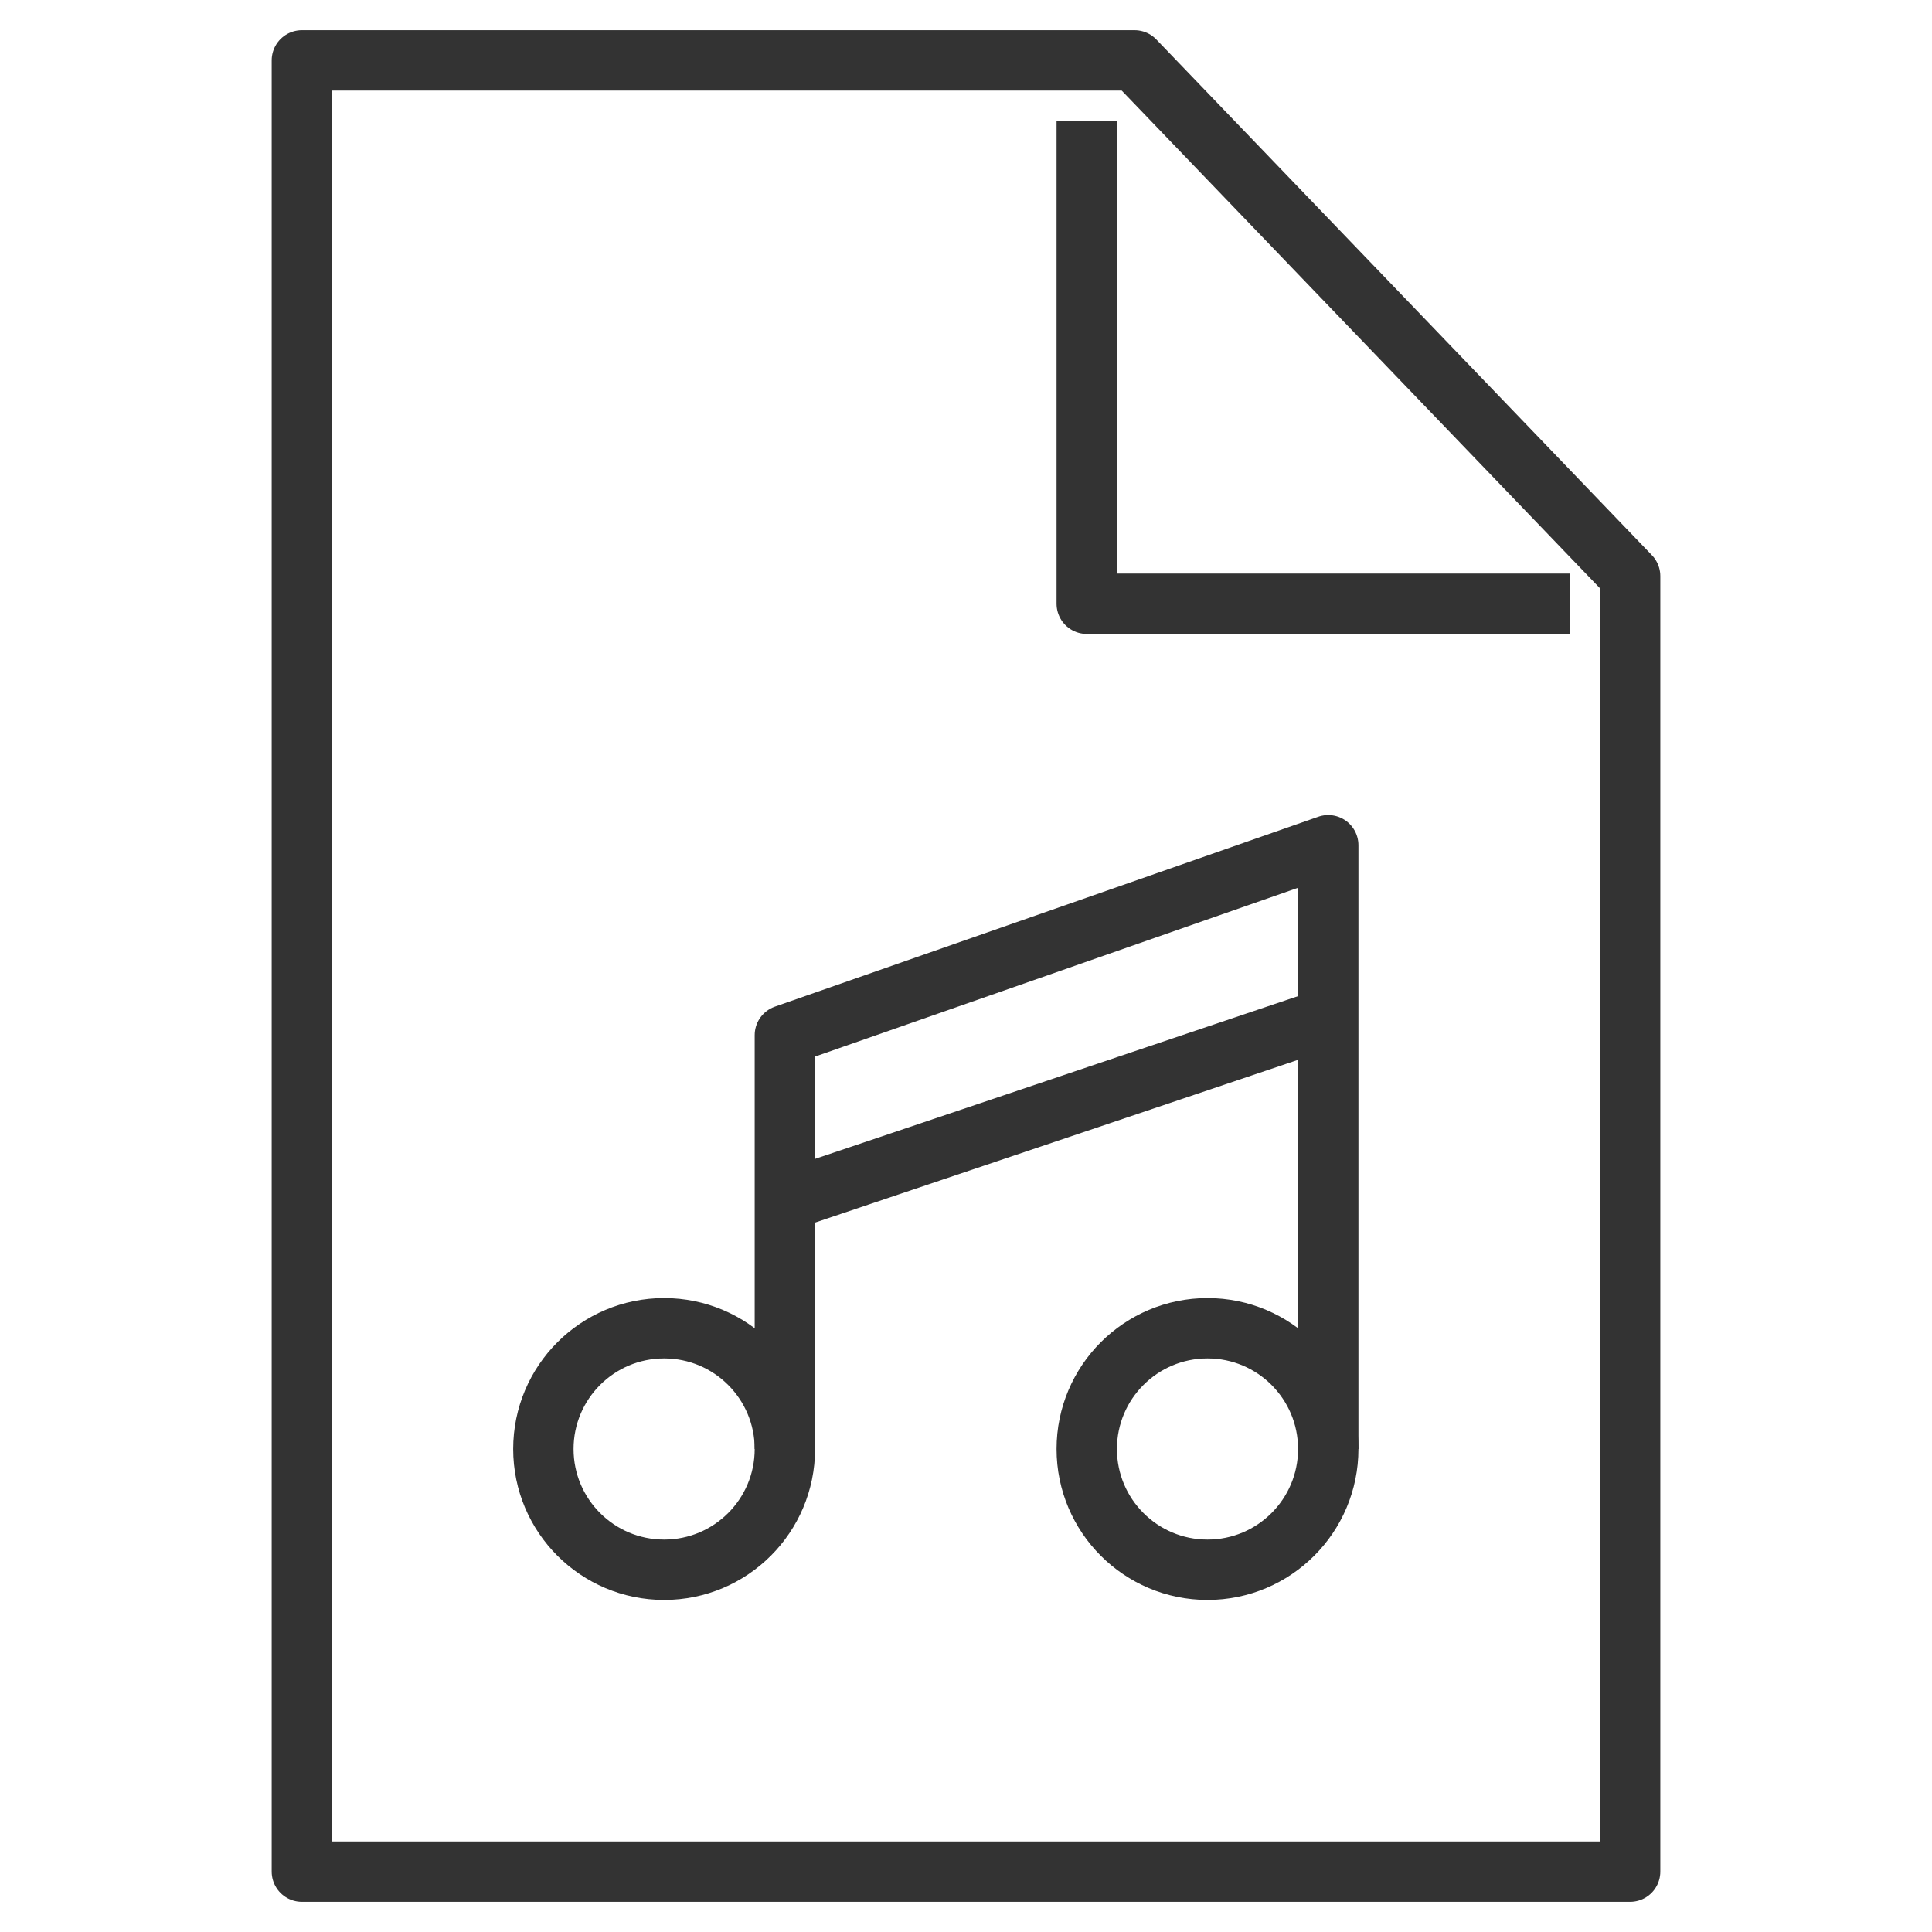 <svg xmlns="http://www.w3.org/2000/svg" viewBox="0 0 32 32"><g stroke="#333" stroke-linejoin="round" stroke-miterlimit="10" fill="none"><path d="M5 31h22V9.542L18.792 1H5v22.5zM18 2v8h8"/><circle cx="11" cy="24" r="2"/><circle cx="20" cy="24" r="2"/><path d="M22 24V14l-9 3.145V24m9-7.142l-9.333 3.145"/></g></svg>